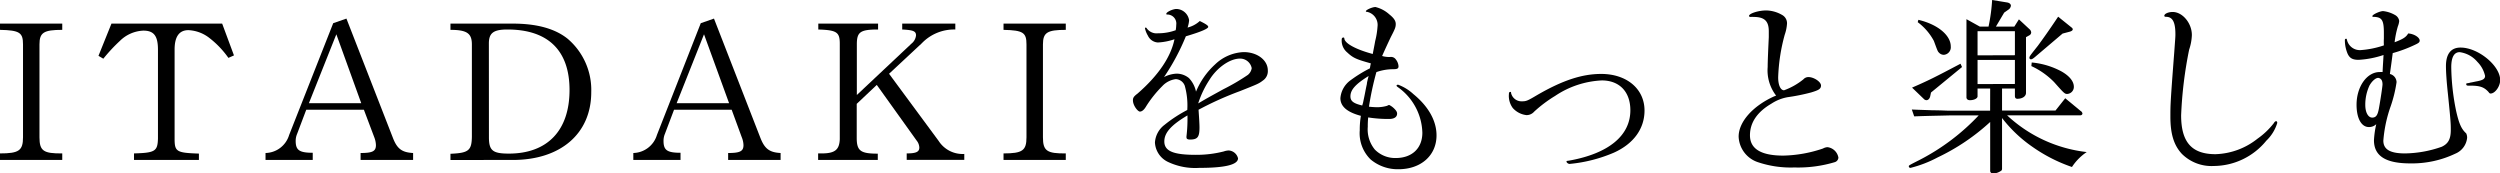 <svg xmlns="http://www.w3.org/2000/svg" viewBox="0 0 423.68 29.37"><title>itadaki-cta-title</title><g id="レイヤー_2" data-name="レイヤー 2"><g id="レイヤー_1-2" data-name="レイヤー 1"><path d="M0,26c3.21,0,3.9-.49,3.9-2.73V7.53c0-2-.56-2.4-3.9-2.47V4H10.55V5.06c-3.15,0-3.86.46-3.86,2.47V23.27c0,2.31.68,2.76,3.86,2.73v1.1H0Z"/><path d="M18.89,4H37.65l2,5.39-.94.42a15.58,15.58,0,0,0-3.18-3.34,6.22,6.22,0,0,0-3.6-1.36c-1.56,0-2.34,1.1-2.34,3.28V23.5c0,2.21.32,2.4,4.12,2.53V27.1h-11V26c3.57-.1,4-.36,4.06-2.53V8.41c0-2.31-.68-3.22-2.47-3.22a6,6,0,0,0-4,1.76,27.83,27.83,0,0,0-2.79,3l-.82-.49Z"/><path d="M45,25.93a4.27,4.27,0,0,0,4-3.05L56.47,3.93l2.24-.78L66.6,23.4c.71,1.82,1.52,2.43,3.41,2.53V27.1h-8.9V25.93c2,0,2.6-.29,2.6-1.33a4,4,0,0,0-.29-1.36L61.67,18.6H51.9l-1.56,4.12a3,3,0,0,0-.23,1.17c0,1.56.62,2,2.89,2V27.1H45Zm16.22-8.44L57,5.81,52.35,17.49Z"/><path d="M76.34,26.06c3.08-.13,3.6-.55,3.63-2.92V7.53c0-1.88-.84-2.47-3.63-2.47V4H86.88c4.09,0,7.18.85,9.32,2.57a11.38,11.38,0,0,1,4,9.05c0,7-5.16,11.49-13.31,11.49H76.34Zm6.52-2.82c0,2.27.62,2.79,3.37,2.79,6.56,0,10.29-3.93,10.29-10.78C96.52,8.57,92.89,5,86,5c-2.37,0-3.15.59-3.15,2.37Z"/><path d="M107.33,25.93a4.29,4.29,0,0,0,4-3.05l7.43-18.95L121,3.15l7.88,20.25c.72,1.82,1.53,2.43,3.41,2.53V27.1h-8.89V25.93c2,0,2.6-.29,2.6-1.33a3.82,3.82,0,0,0-.3-1.36L124,18.6h-9.77l-1.56,4.12a3,3,0,0,0-.22,1.17c0,1.56.61,2,2.88,2V27.1h-8Zm16.23-8.44L119.31,5.81l-4.64,11.68Z"/><path d="M138.65,26h.59c2.27,0,3-.62,3.08-2.4V7.4c0-1.95-.52-2.3-3.64-2.4V4h10.13V5c-3,0-3.57.42-3.6,2.4v8.7l9.25-8.7A2.05,2.05,0,0,0,155.24,6c0-.71-.46-.91-2.34-1V4h9V5a7.58,7.58,0,0,0-5.68,2.33l-5.55,5.17,8.41,11.39a4.82,4.82,0,0,0,4.34,2.2v1h-9.76V26h0c1.59,0,2.14-.26,2.14-1a2,2,0,0,0-.45-1.17l-6.76-9.44-3.4,3.21v5.78c0,2.21.68,2.66,3.57,2.66V27.1H138.65Z"/><path d="M170.07,26c3.21,0,3.89-.49,3.89-2.73V7.53c0-2-.55-2.4-3.89-2.47V4h10.55V5.06c-3.15,0-3.87.46-3.87,2.47V23.27c0,2.31.69,2.76,3.87,2.73v1.1H170.07Z"/><path d="M205.93,10.91a7.41,7.41,0,0,1,4.84-2.08c2.3,0,4.09,1.36,4.09,3.11a1.91,1.91,0,0,1-.85,1.72c-.68.52-.87.59-3.89,1.79a55,55,0,0,0-7,3.15c.1,1.43.16,2.46.16,3,0,1.63-.32,2.05-1.62,2.05-.39,0-.58-.13-.58-.33a.9.9,0,0,1,0-.26,25.19,25.19,0,0,0,.16-3.5c-2.79,1.65-3.92,2.95-3.92,4.41,0,1.63,1.52,2.27,5.32,2.27a18.67,18.67,0,0,0,4.77-.58,2.62,2.62,0,0,1,.84-.16,1.74,1.74,0,0,1,1.56,1.33c0,1.07-2.14,1.62-6.56,1.62a10.76,10.76,0,0,1-5.29-1,3.86,3.86,0,0,1-2.23-3.31,4.09,4.09,0,0,1,1.65-3,22.89,22.89,0,0,1,3.83-2.5,12.36,12.36,0,0,0-.42-4.09,1.7,1.7,0,0,0-1.53-1.14,3.81,3.81,0,0,0-2.3,1.2A19.66,19.66,0,0,0,194.25,18c-.36.62-.72.91-1.07.91S192,17.88,192,17c0-.42.13-.65.78-1.14,3.51-3.05,5.65-6.2,6.26-9.21a10.14,10.14,0,0,1-2.82.55,2,2,0,0,1-1.69-1.17,4.11,4.11,0,0,1-.49-1.23.14.14,0,0,1,.13-.13s.1,0,.17.13a2.05,2.05,0,0,0,1.91.84,8.68,8.68,0,0,0,3-.52,5.88,5.88,0,0,0,.09-.91,1.53,1.53,0,0,0-1.52-1.75c-.13,0-.16,0-.16-.13,0-.29,1.1-.81,1.72-.81a2.24,2.24,0,0,1,2.14,1.91,5.05,5.05,0,0,1-.26,1.24,4.71,4.71,0,0,0,2.07-1.11c1.11.55,1.43.78,1.43,1s-.71.68-3.79,1.59a37.52,37.52,0,0,1-3.7,6.91,5.16,5.16,0,0,1,2.14-.58,3.31,3.31,0,0,1,2.08.75,4.73,4.73,0,0,1,1.2,2.3A12.94,12.94,0,0,1,205.93,10.91Zm1.4,4.21a35.89,35.89,0,0,0,4.15-2.43,1.81,1.81,0,0,0,.65-1.14,2,2,0,0,0-2-1.62c-1.69,0-3.89,1.53-5.16,3.6a16.13,16.13,0,0,0-1.91,4C204.37,16.75,204.6,16.62,207.33,15.12Z"/><path d="M233.39,18.17a6,6,0,0,0,1.72-.25.68.68,0,0,1,.32-.13,3.12,3.12,0,0,1,.85.61c.36.36.49.59.49.85,0,.58-.49.91-1.34.91a21.94,21.94,0,0,1-3.56-.26,14.41,14.41,0,0,0-.07,1.59,5.37,5.37,0,0,0,1.2,3.86,4.82,4.82,0,0,0,3.54,1.43c2.76,0,4.51-1.66,4.51-4.29a9.78,9.78,0,0,0-4.15-7.72c-.17-.13-.23-.2-.23-.26s.13-.16.26-.16a7.8,7.8,0,0,1,2.59,1.59c2.57,2.1,3.93,4.54,3.93,7,0,3.4-2.63,5.74-6.46,5.74a7.16,7.16,0,0,1-4.7-1.65,6.2,6.2,0,0,1-1.85-4.94,14.47,14.47,0,0,1,.19-2.46c-2.34-.62-3.47-1.6-3.47-3a4.16,4.16,0,0,1,1.75-3.05,22.33,22.33,0,0,1,3.25-2c.06-.35.06-.42.16-.84-2.44-.68-3-.91-4-1.85a2.59,2.59,0,0,1-.94-2.14c0-.29.1-.39.32-.39.07,0,.13.06.13.19.1.81,1.92,1.82,4.81,2.6.35-1.79.35-1.82.42-2.21a13.31,13.31,0,0,0,.39-2.43A2.26,2.26,0,0,0,231.64,2c-.13,0-.16,0-.16-.1,0-.23,1.1-.71,1.62-.71a5.37,5.37,0,0,1,2.33,1.23c.78.62,1.11,1.1,1.11,1.65s-.13.85-.85,2.24c-.55,1.17-.87,1.85-1.46,3.18a4.29,4.29,0,0,0,1.33.17,1,1,0,0,1,1,.42,2.08,2.08,0,0,1,.45,1.14c0,.42-.22.51-1,.51a8.55,8.55,0,0,0-2.75.49A50.46,50.46,0,0,0,232,18.08,13,13,0,0,0,233.39,18.17ZM231,17.4c.1-.49.2-.94.29-1.4s.23-1.2.36-1.78c0-.23.13-.69.29-1.34-2.21,1.37-3.08,2.34-3.08,3.45,0,.81.52,1.2,2,1.55Z"/><path d="M278.7,18.73c0,3.08-1.85,5.64-5.19,7.14A24.86,24.86,0,0,1,266,27.78c-.23,0-.52-.23-.52-.39s.06-.1.55-.19C272.6,26,276.3,23,276.3,18.69c0-3.14-1.85-5.06-4.84-5.06a15.47,15.47,0,0,0-7.92,2.63A22.38,22.38,0,0,0,260,18.92a1.71,1.71,0,0,1-1.29.59,3.65,3.65,0,0,1-2.34-1.21,3.45,3.45,0,0,1-.65-2.36c0-.26.07-.36.23-.36s.13,0,.13.16a1.81,1.81,0,0,0,1.85,1.43c.71,0,.91-.07,2.59-1.07,4.32-2.5,7.6-3.57,10.84-3.57C275.68,12.53,278.7,15.06,278.7,18.73Z"/><path d="M301,16.2a7,7,0,0,1-1.43-4.84c0-.91.1-3.18.19-5.06l0-1c0-1.75-.75-2.43-2.6-2.43a1.21,1.21,0,0,0-.39,0h-.06c-.2,0-.3-.07-.3-.16,0-.43,1.6-.94,2.93-.94a5.56,5.56,0,0,1,2.69.77A1.6,1.6,0,0,1,302.85,4a7.11,7.11,0,0,1-.39,1.89,30.86,30.86,0,0,0-1.11,7.23c0,1.27.39,2.18,1,2.18a11.44,11.44,0,0,0,3.27-1.85,1.14,1.14,0,0,1,.85-.39c.94,0,2.14.81,2.14,1.43s-.49.81-1.65,1.17a33.38,33.38,0,0,1-4,.81,7.31,7.31,0,0,0-2.76,1.1c-2.4,1.4-3.63,3.21-3.63,5.36,0,2.3,1.88,3.44,5.65,3.44a22.07,22.07,0,0,0,6.72-1.2,1.81,1.81,0,0,1,.77-.23,2.15,2.15,0,0,1,1.85,1.78.87.87,0,0,1-.58.75,21.59,21.59,0,0,1-6.88.91,17.4,17.4,0,0,1-6.23-.91,4.76,4.76,0,0,1-3.22-4.32c0-2.5,2.41-5.19,6-6.81Z"/><path d="M337.28,15h-2.14v1.33c0,.35-.58.65-1.3.65-.36,0-.58-.2-.58-.49V3.25l2.27,1.26H337A30,30,0,0,0,337.61,0l2.56.42c.39.07.62.29.62.55a.93.93,0,0,1-.46.69l-.68.48-1.4,2.37h3.12l.78-1.23L344,5a.78.78,0,0,1,.23.52.58.58,0,0,1-.36.49l-.52.29v9.44c0,.59-.62,1-1.46,1-.29,0-.42-.16-.42-.49V15h-2.18v3.73h9.06L350,16.65l2.59,2.14a.64.64,0,0,1,.33.46.34.34,0,0,1-.36.29H340.14a23.65,23.65,0,0,0,13.5,6.23,8.85,8.85,0,0,0-2.5,2.53,26.44,26.44,0,0,1-6.69-3.41A23,23,0,0,1,339.29,20v8.57a.49.49,0,0,1-.09.32,2.55,2.55,0,0,1-1.43.52.47.47,0,0,1-.49-.42V20.67a35.74,35.74,0,0,1-8.89,6,20.11,20.11,0,0,1-4.61,1.78.27.27,0,0,1-.29-.26c0-.16,0-.16,1.91-1.13a37,37,0,0,0,9.93-7.5H330.4c-2.24.06-3.24.06-6,.16L324,18.56c1.56.07,2.92.1,3.47.13,1.43,0,2.4.07,2.92.07h6.88Zm-4.77-3.64-5.26,4.32-.13.62c-.09.42-.35.68-.65.68a.67.67,0,0,1-.35-.13l-2.08-2c2.82-1.23,3.8-1.72,8.21-4.05Zm-7.4-8c3.28.77,5.49,2.62,5.49,4.51a1.28,1.28,0,0,1-1.17,1.42,1.12,1.12,0,0,1-.81-.35c-.23-.23-.23-.23-.88-2A9.55,9.55,0,0,0,325,3.76Zm16.36,6V5.29h-6.33V9.38Zm0,4.87V10.16h-6.33v4.09Zm9.64-9.54a.36.36,0,0,1,.16.29c0,.16-.19.32-.62.42l-1.1.29-4.71,4c-.32.26-.48.36-.65.36s-.26-.1-.26-.29.13-.36,1.43-2c.88-1.2,1.72-2.36,3.44-4.93Zm-6.79,5.9a13.12,13.12,0,0,1,5.07,1.53c1.36.78,2.07,1.69,2.07,2.59a1.19,1.19,0,0,1-1.13,1.21c-.42,0-.52-.1-2.21-2a13,13,0,0,0-3.86-2.72Z"/><path d="M385.93,20.84a6.91,6.91,0,0,1-1.85,3,11.57,11.57,0,0,1-8.89,4.29,7.13,7.13,0,0,1-5.42-2.05c-1.36-1.46-1.95-3.37-1.95-6.32,0-1.95,0-2.37.65-10.84.2-2.73.2-2.73.2-3.12,0-2.08-.49-2.95-1.59-2.95-.2,0-.29-.07-.29-.17,0-.35.68-.65,1.42-.65,1.66,0,3.25,1.89,3.25,3.9A8.58,8.58,0,0,1,371,8.41a69.43,69.43,0,0,0-1.36,11.13c0,4.54,1.78,6.59,5.84,6.59a12,12,0,0,0,7.11-2.63,12.8,12.8,0,0,0,2.76-2.63c.13-.23.26-.33.39-.33S385.93,20.67,385.93,20.84Z"/><path d="M404,5.58c0-2.14-.32-2.66-1.65-2.72-.26,0-.3,0-.3-.13,0-.26,1.27-.85,1.82-.85a5.2,5.2,0,0,1,2.05.68,1.36,1.36,0,0,1,.68,1,3.3,3.3,0,0,1-.23.91,16.07,16.07,0,0,0-.55,2.69c1.46-.55,1.95-.88,2.3-1.49,1,.06,1.95.68,1.95,1.2,0,.29-.16.42-.78.71A22.79,22.79,0,0,1,405.5,9c-.22,1.69-.25,1.91-.48,3.54a1.46,1.46,0,0,1,1.13,1.39,22.23,22.23,0,0,1-1,4.09,22.51,22.51,0,0,0-1.24,5.81c0,1.49,1.14,2.17,3.67,2.17a19.35,19.35,0,0,0,6.23-1.13c1.1-.52,1.53-1.3,1.53-2.86,0-1,0-1.36-.49-6.13-.23-2.14-.33-3.7-.33-4.67,0-2.08.85-3.15,2.47-3.15,3,0,6.72,3.08,6.72,5.51,0,1.08-.88,2.28-1.62,2.28-.13,0-.23-.07-.33-.23-.78-.88-1.52-1.14-3.41-1.1-.26,0-.39-.07-.39-.23s0-.16.3-.2a1.83,1.83,0,0,0,.39-.09c.45-.07.81-.17,1.17-.23,1-.2,1.33-.42,1.33-.91a4.87,4.87,0,0,0-1.3-2.37,4.73,4.73,0,0,0-3-1.65c-.94,0-1.43.84-1.43,2.56a38.71,38.71,0,0,0,.81,7.33c.49,2.21.91,3.15,1.72,3.87a1.68,1.68,0,0,1,.16.74,3.25,3.25,0,0,1-2,2.7,17.09,17.09,0,0,1-7.65,1.65c-4.16,0-6.14-1.26-6.14-3.93a16,16,0,0,1,.39-2.72,1.71,1.71,0,0,1-1.26.49c-1.27,0-2.08-1.5-2.08-3.77,0-3.08,1.75-5.55,3.92-5.55a3.29,3.29,0,0,1,.49,0c.07-1.46.1-1.68.16-2.89a16,16,0,0,1-4.21.82c-1,0-1.5-.26-1.86-1a5.92,5.92,0,0,1-.48-2.31c0-.16.06-.26.19-.26s.1,0,.16.17a2.24,2.24,0,0,0,2.34,1.75A15.58,15.58,0,0,0,404,7.69a10.82,10.82,0,0,1,0-1.17Zm-2.4,8.83a7.67,7.67,0,0,0-.75,3.38c0,1.26.49,2.14,1.17,2.14s.94-.46,1.14-1.56c.26-1.4.61-3.76.61-4.06,0-.65-.22-1-.65-1.1S402,13.73,401.61,14.41Z"/></g></g></svg>